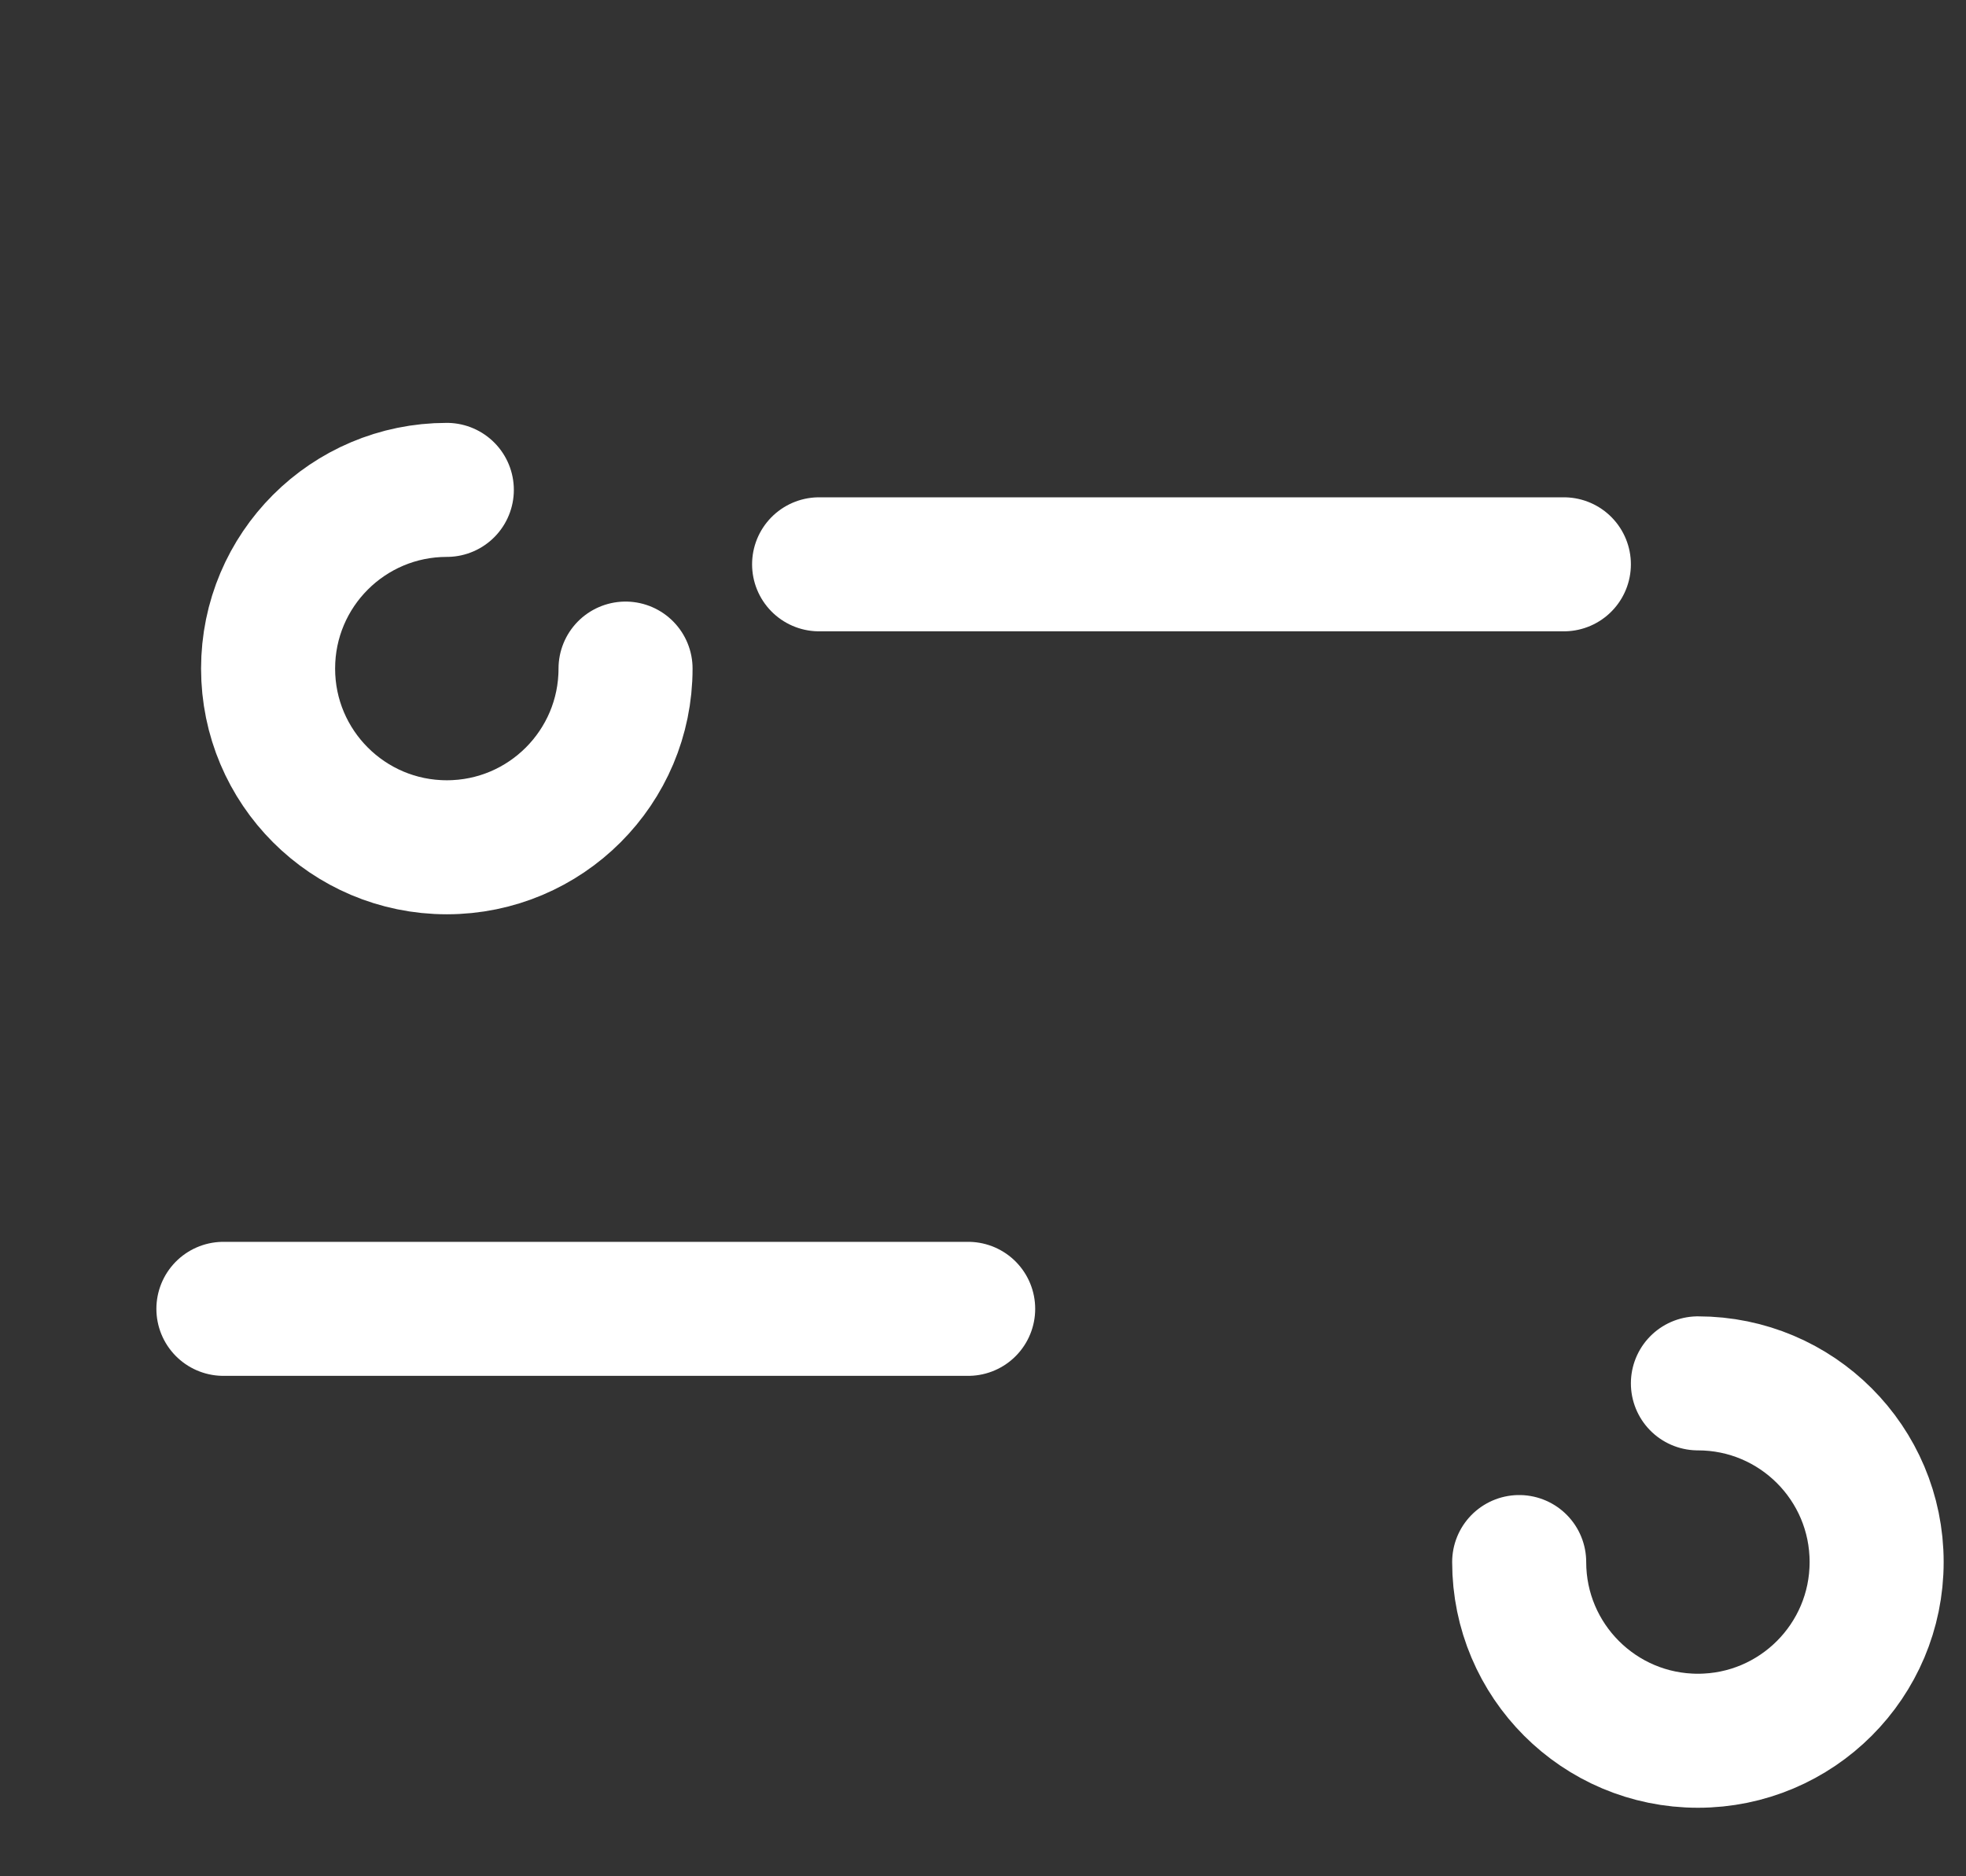 <svg width="22" height="21" viewBox="0 0 22 21" fill="none" xmlns="http://www.w3.org/2000/svg">
<rect x="0" y="0" width="22" height="21" fill="#333333" stroke="none"/>
<path d="M17.5 6.316L9.166 6.316" stroke="white" stroke-width="1.5" stroke-linecap="round" stroke-linejoin="round"/>
<path d="M7 7.483C7 8.587 6.105 9.483 5 9.483C3.895 9.483 3 8.587 3 7.483C3 6.378 3.895 5.483 5 5.483" stroke="white" stroke-width="1.5" stroke-linecap="round"/>
<path d="M2.5 14.649L10.834 14.649" stroke="white" stroke-width="1.5" stroke-linecap="round" stroke-linejoin="round"/>
<path d="M17 17.483C17 18.587 17.895 19.483 19 19.483C20.105 19.483 21 18.587 21 17.483C21 16.378 20.105 15.483 19 15.483" stroke="white" stroke-width="1.5" stroke-linecap="round"/>
</svg>
